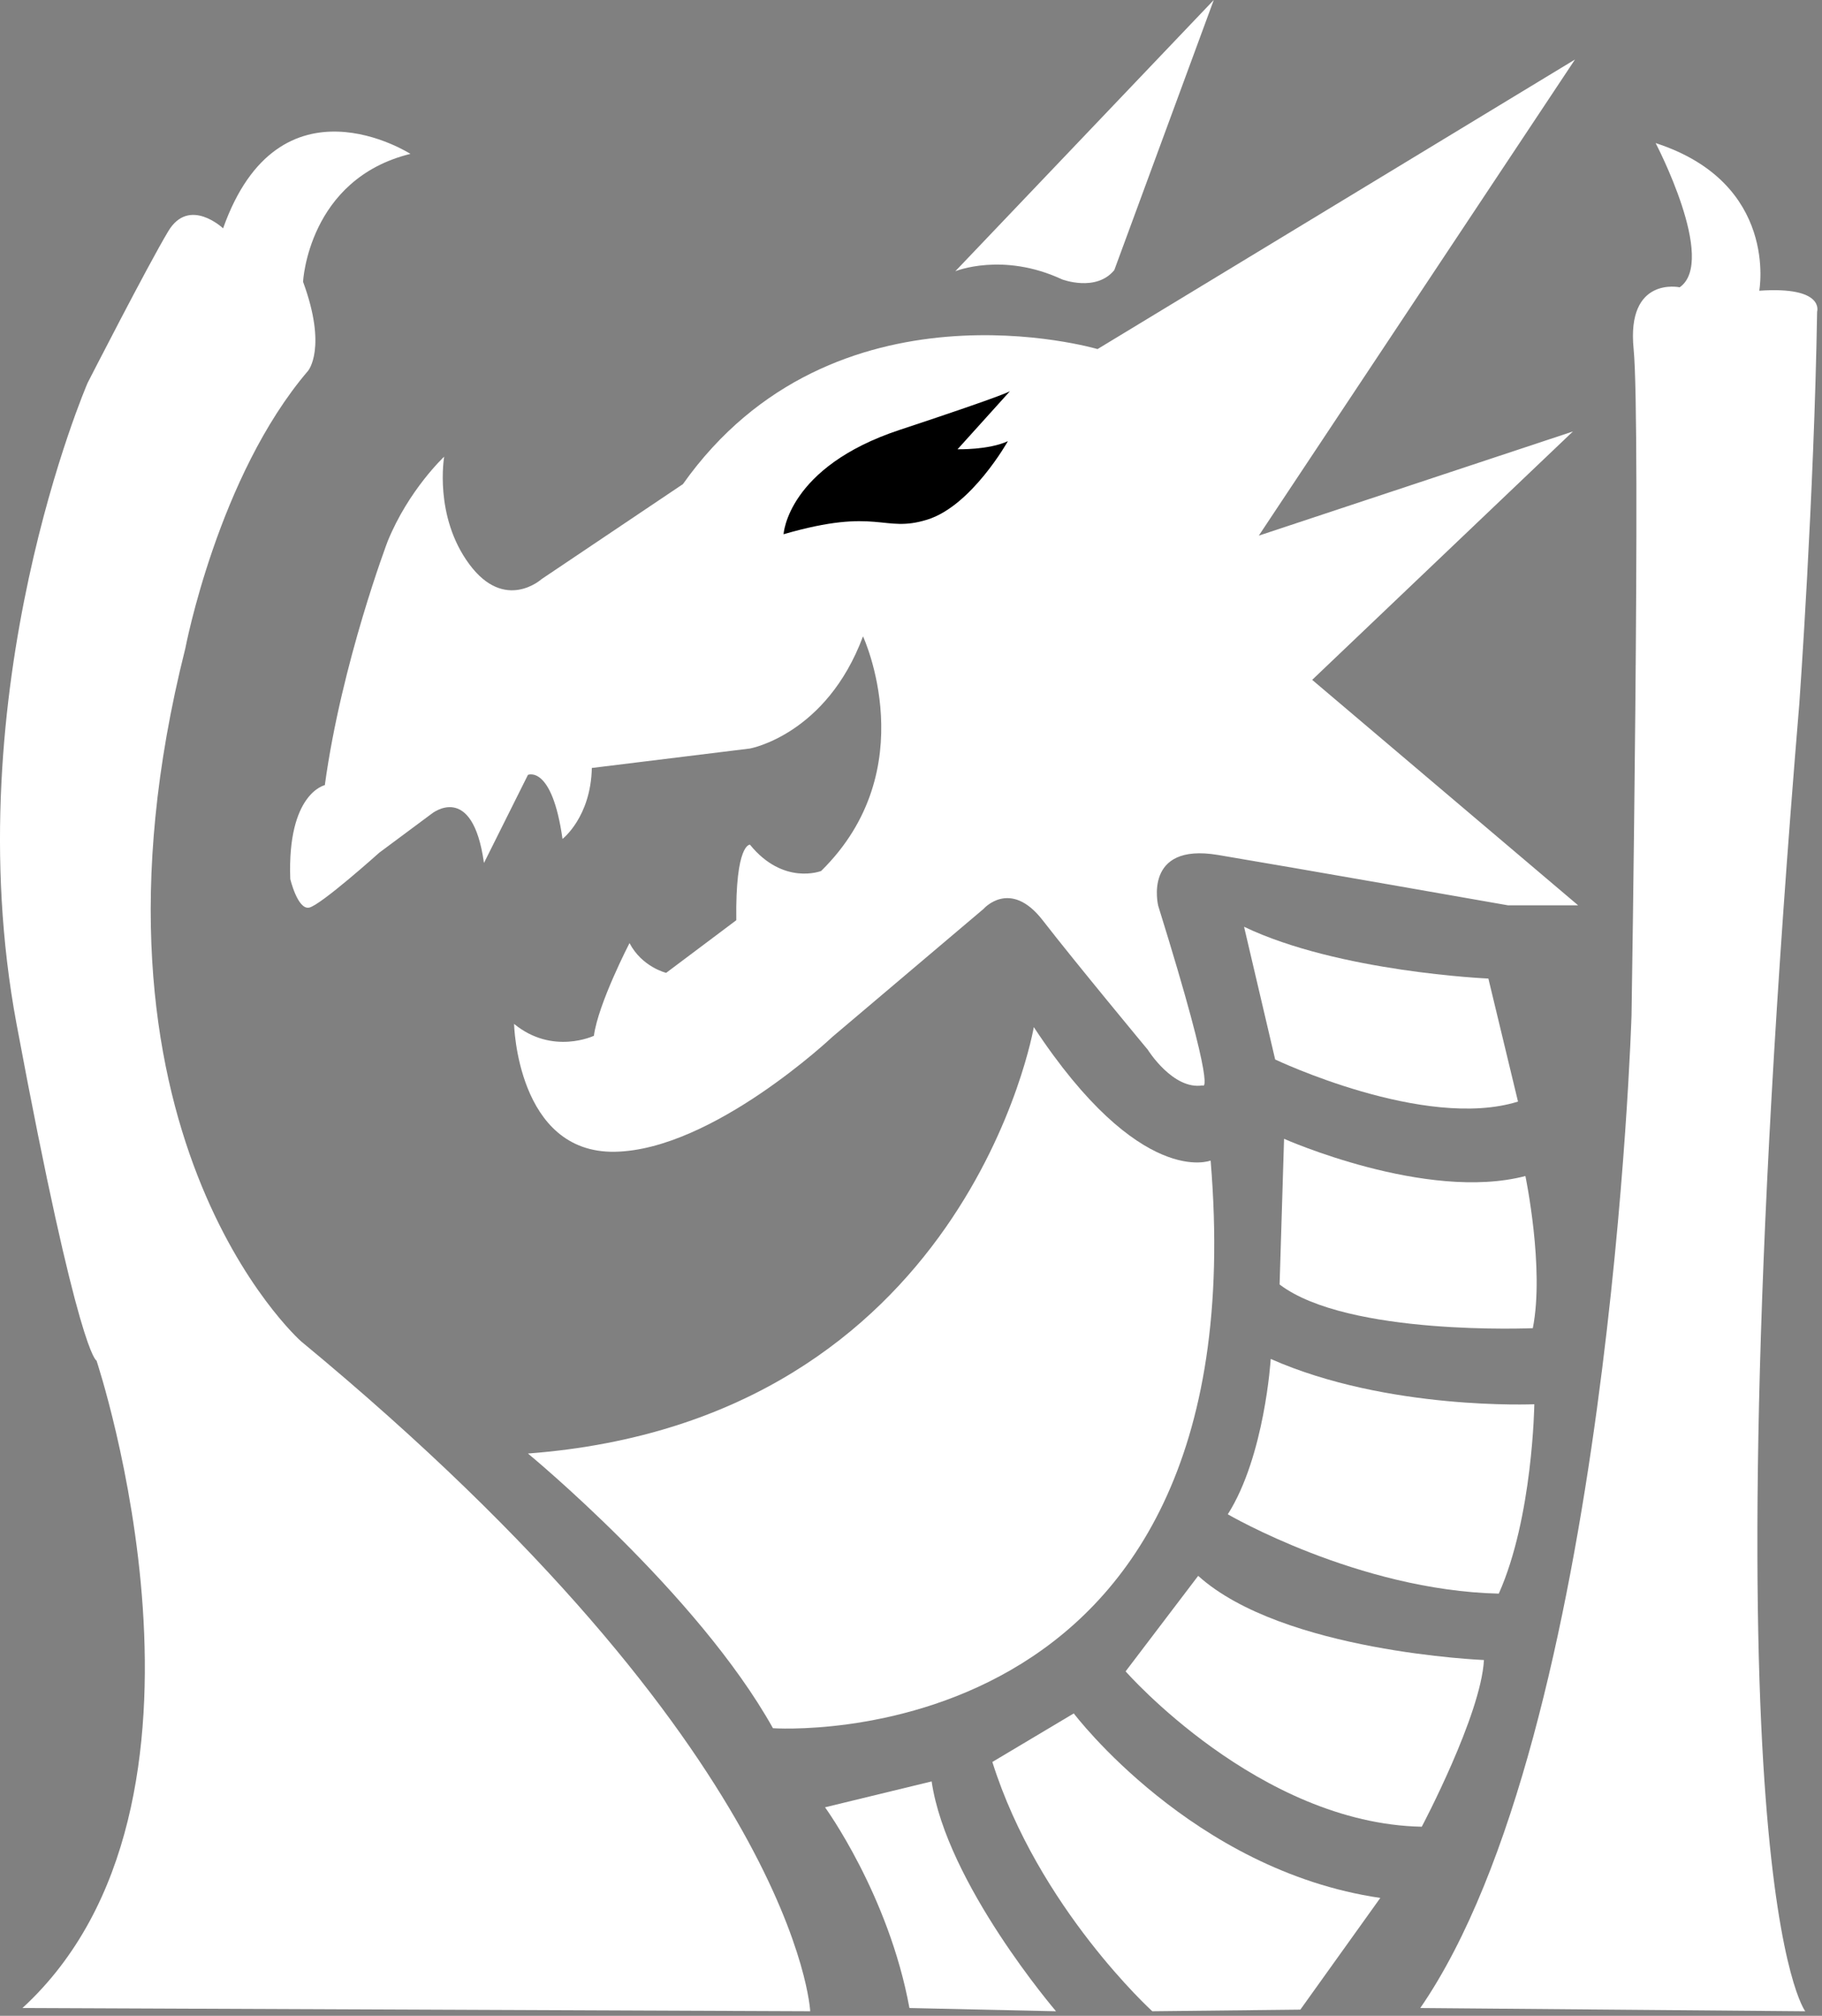<svg width="85" height="94" viewBox="0 0 85 94" fill="none" xmlns="http://www.w3.org/2000/svg">
<rect x="0" y="0" width="85" height="94" fill="#808080" stroke="none"/>
<path d="M84.219 93.789C84.219 93.789 79.384 87.6 83.943 32.802C83.943 32.802 84.634 23.14 84.772 14.536C84.772 14.536 85.151 13.344 82.073 13.557C82.073 13.557 83.001 8.54 77.238 6.672C77.238 6.672 80.12 12.169 78.361 13.397C78.361 13.397 75.87 12.863 76.212 16.279C76.554 19.695 76.114 47.341 76.114 47.341C76.114 47.341 75.101 80.806 66.259 93.638L84.219 93.789Z" fill="white"/>
<path d="M37.798 93.788C37.798 93.788 37.245 81.711 14.035 62.54C14.035 62.54 2.982 52.727 8.646 30.235C8.646 30.235 10.171 22.202 14.372 17.292C14.372 17.292 15.278 16.233 14.138 13.139C14.138 13.139 14.38 8.346 19.147 7.176C19.147 7.176 13.033 3.251 10.408 10.648C10.408 10.648 8.828 9.153 7.851 10.781C6.874 12.409 4.087 17.856 4.087 17.856C4.087 17.856 -2.13 32.197 0.771 47.746C3.673 63.294 4.502 63.445 4.502 63.445C4.502 63.445 11.41 84.127 1.048 93.637L37.798 93.788Z" fill="white"/>
<path d="M24.63 67.781C24.63 67.781 32.543 74.292 36.06 80.59C36.06 80.59 58.822 82.191 56.478 54.118C56.478 54.118 53.203 55.444 48.229 47.896C48.229 47.896 45.103 66.23 24.63 67.781Z" fill="white"/>
<path d="M38.489 84.278C38.489 84.278 41.459 88.354 42.427 93.638L49.266 93.789C49.266 93.789 44.154 87.826 43.463 83.071" fill="white"/>
<path d="M46.295 82.164L50.094 79.9C50.094 79.9 55.621 87.221 64.394 88.504L60.664 93.713L53.756 93.788C53.756 93.788 48.437 88.957 46.295 82.164Z" fill="white"/>
<path d="M55.897 73.485L52.512 77.939C52.512 77.939 58.729 85.034 66.328 85.184C66.328 85.184 69.091 79.976 69.229 77.41C69.229 77.41 59.834 77.033 55.897 73.485Z" fill="white"/>
<path d="M69.921 74.314C71.509 70.766 71.579 65.483 71.579 65.483C71.579 65.483 64.74 65.785 59.282 63.37C59.282 63.37 59.006 67.898 57.279 70.615C57.279 70.615 63.358 74.163 69.921 74.314Z" fill="white"/>
<path d="M59.696 59.898L59.904 53.105C59.904 53.105 66.535 56.049 71.163 54.841C71.163 54.841 72.062 59.144 71.509 61.936C71.509 61.936 62.874 62.314 59.696 59.898Z" fill="white"/>
<path d="M58.038 43.217L59.489 49.406C59.489 49.406 66.466 52.727 70.818 51.369L69.436 45.632C69.436 45.632 62.459 45.331 58.038 43.217Z" fill="white"/>
<path d="M44.568 12.648C44.568 12.648 46.779 11.742 49.542 13.026C49.542 13.026 51.129 13.636 51.984 12.596L56.625 0L44.568 12.648Z" fill="white"/>
<path d="M23.982 47.746C23.982 47.746 24.12 53.784 28.68 53.709C33.239 53.633 38.834 48.35 38.834 48.35L45.881 42.387C45.881 42.387 47.124 40.953 48.644 42.915C50.164 44.878 53.548 48.953 53.548 48.953C53.548 48.953 54.723 50.84 56.105 50.614C56.105 50.614 56.864 51.331 54.032 42.236C54.032 42.236 53.303 39.281 56.82 39.868C60.337 40.456 70.351 42.217 70.351 42.217H73.623L61.216 31.703L73.379 20.121L58.725 24.978L73.477 2.775L51.203 16.278C51.203 16.278 38.893 12.649 31.859 22.576L25.265 27.006C25.265 27.006 23.555 28.554 21.895 26.312C20.234 24.07 20.722 21.295 20.722 21.295C20.722 21.295 19.061 22.843 18.084 25.245C18.084 25.245 15.935 30.902 15.154 36.613C15.154 36.613 13.395 36.986 13.542 40.989C13.542 40.989 13.884 42.43 14.421 42.324C14.958 42.217 17.694 39.762 17.694 39.762L20.136 37.947C20.136 37.947 22.041 36.399 22.578 40.242L24.63 36.133C24.63 36.133 25.753 35.652 26.242 39.121C26.242 39.121 27.561 38.107 27.61 35.812L34.986 34.905C34.986 34.905 38.551 34.264 40.261 29.674C40.261 29.674 43.143 35.866 38.307 40.616C38.307 40.616 36.549 41.31 34.986 39.388C34.986 39.388 34.302 39.335 34.35 42.911L31.078 45.366C31.078 45.366 29.954 45.099 29.368 43.978C29.368 43.978 27.903 46.807 27.707 48.301C27.707 48.301 25.777 49.219 23.982 47.746Z" fill="white"/>
<path d="M36.555 24.913C36.555 24.913 36.727 21.78 41.978 20.044C47.228 18.308 47.124 18.233 47.124 18.233L44.672 20.95C44.672 20.95 46.122 20.988 47.02 20.573C47.02 20.573 45.328 23.592 43.255 24.233C41.183 24.875 40.976 23.63 36.555 24.913Z" fill="black"/>
</svg>
